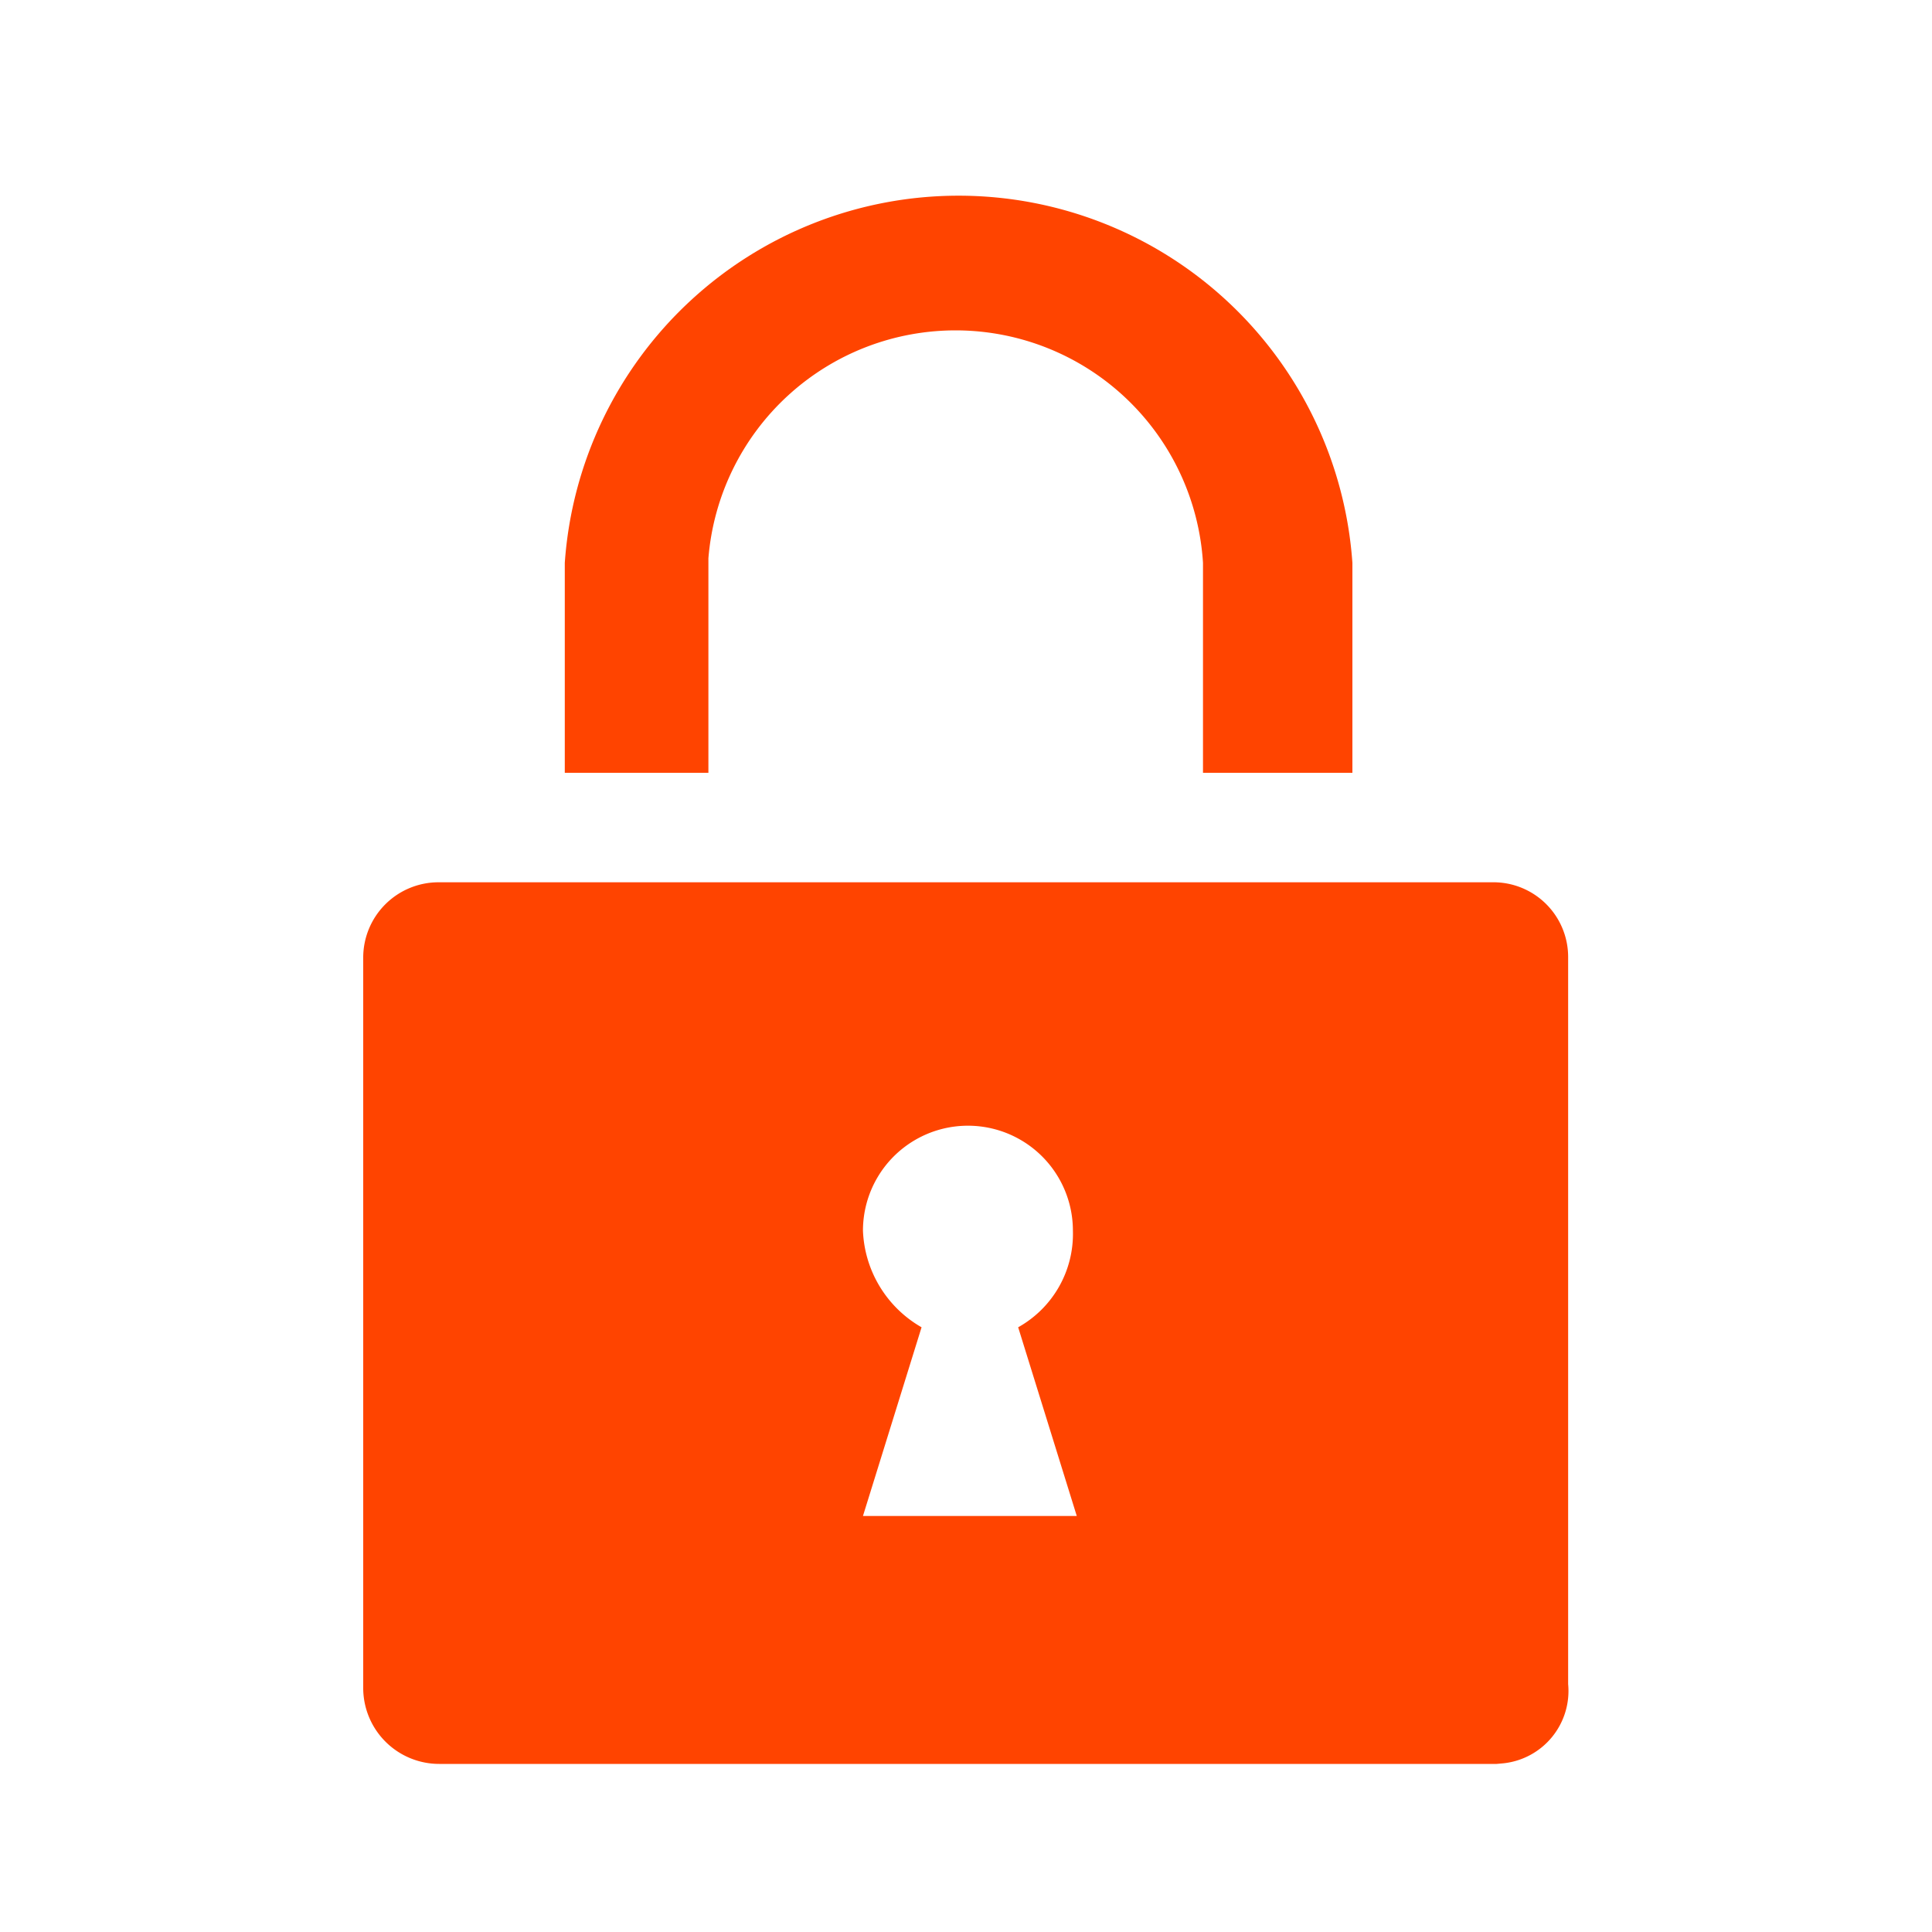<svg id="レイヤー_1" data-name="レイヤー 1" xmlns="http://www.w3.org/2000/svg" viewBox="0 0 30 30"><defs><style>.cls-1{fill:#ff4400;}</style></defs><path id="パス_10594" data-name="パス 10594" class="cls-1" d="M8.77,8.74A6.13,6.13,0,0,1,21,8.74V12H18.68V8.74A3.85,3.85,0,0,0,11,8.67V12H8.77Z"/><path id="パス_10595" data-name="パス 10595" class="cls-1" d="M23.24,27.39H6.82a1.18,1.18,0,0,1-1.18-1.17h0V14.87A1.17,1.17,0,0,1,6.81,13.7H23.18a1.16,1.16,0,0,1,1.17,1.16h0V26.15a1.13,1.13,0,0,1-1,1.23Zm-6.58-8.28a1.63,1.63,0,0,0-3.26,0,1.81,1.81,0,0,0,.91,1.5l-.91,2.93h3.32l-.91-2.93a1.66,1.66,0,0,0,.85-1.5Z"/></svg>
